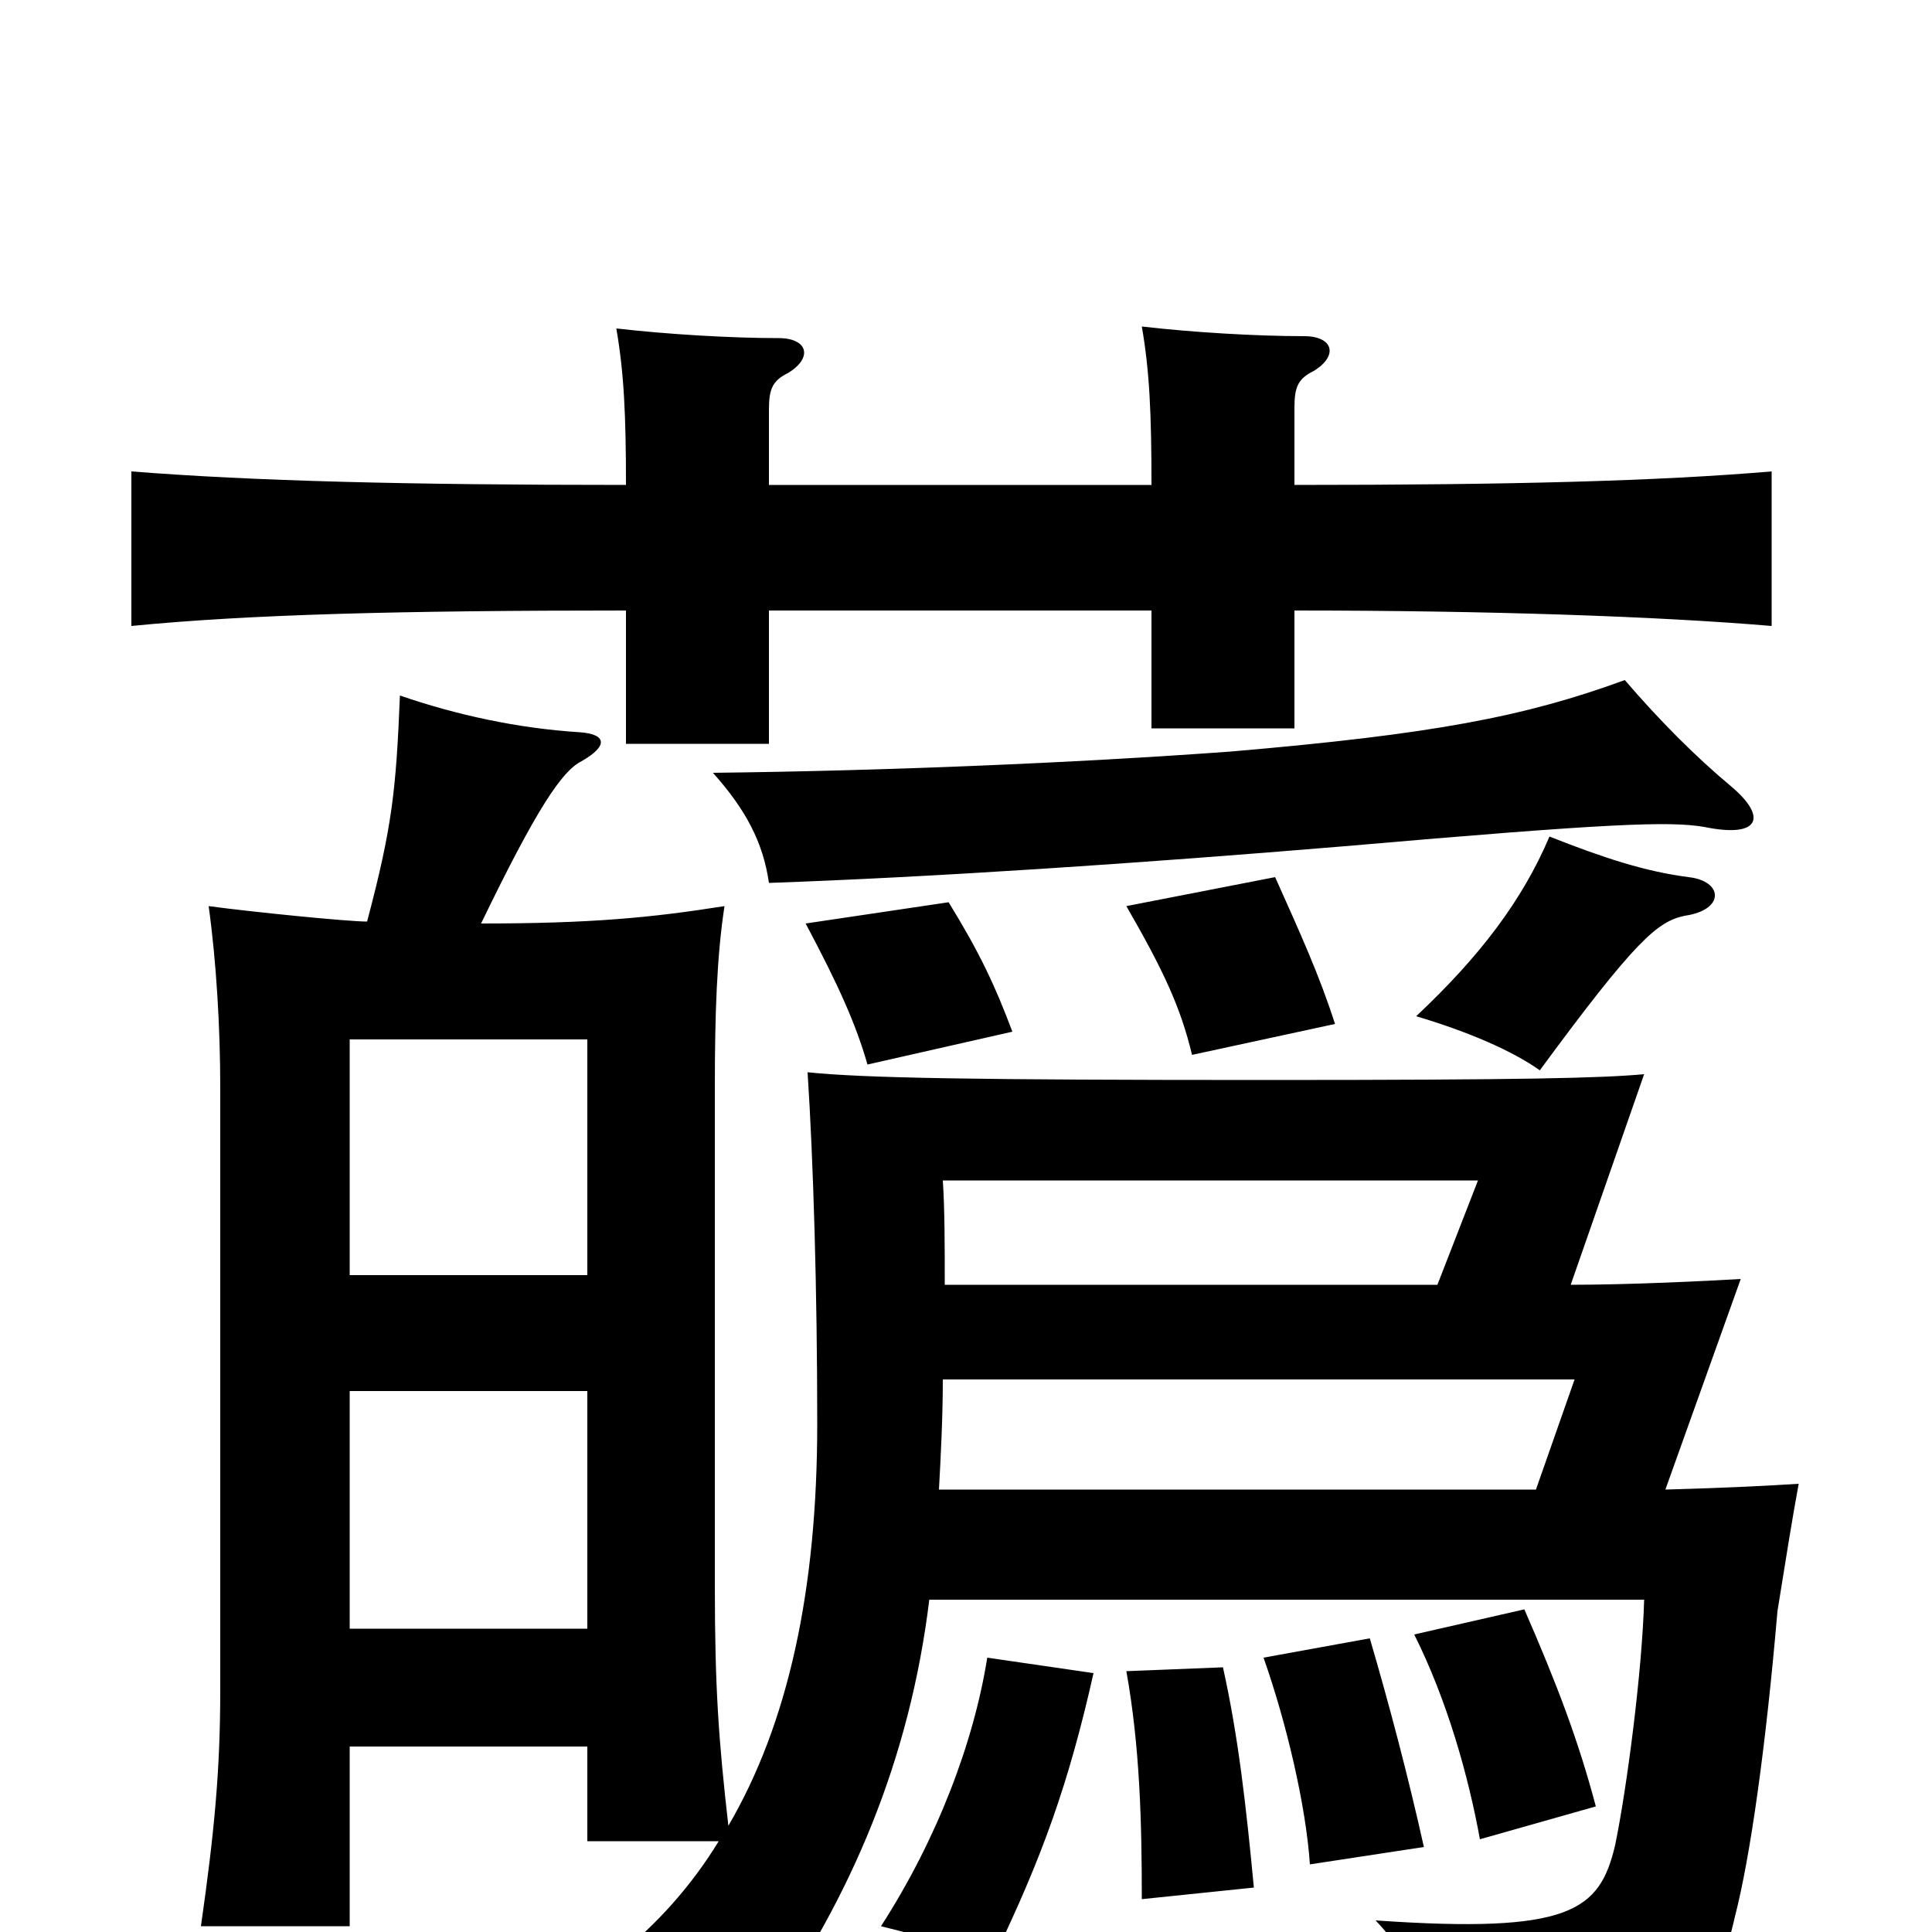 <svg xmlns="http://www.w3.org/2000/svg" viewBox="0 -1000 1000 1000">
	<path fill="#000000" d="M304 -340H181V-462H304ZM304 -157H181V-280H304ZM596 -749H398V-788C398 -799 400 -803 408 -807C421 -815 418 -825 403 -825C378 -825 345 -827 319 -830C323 -807 324 -785 324 -749C211 -749 131 -751 68 -756V-676C129 -682 207 -684 324 -684V-615H398V-684H596V-623H670V-684C770 -684 858 -681 917 -676V-756C858 -751 783 -749 670 -749V-789C670 -800 672 -804 680 -808C693 -816 690 -826 675 -826C650 -826 617 -828 591 -831C595 -808 596 -786 596 -749ZM566 -134L511 -142C504 -98 485 -48 456 -3L515 12C539 -38 553 -76 566 -134ZM649 -23C645 -65 641 -101 633 -137L583 -135C590 -96 591 -57 591 -17ZM737 -44C729 -80 719 -118 709 -152L654 -142C666 -108 676 -65 678 -35ZM826 -65C817 -99 806 -128 789 -167L732 -154C749 -120 760 -81 766 -48ZM813 -335L851 -444C829 -442 790 -441 655 -441C504 -441 447 -442 418 -445C421 -399 423 -332 423 -263C423 -177 408 -108 377 -55C372 -99 370 -126 370 -179V-437C370 -475 371 -505 375 -531C337 -525 306 -522 249 -522C278 -582 291 -601 301 -606C315 -614 314 -620 300 -621C268 -623 236 -630 207 -640C205 -591 203 -572 190 -523C180 -523 130 -528 108 -531C112 -502 114 -468 114 -437V-125C114 -84 111 -52 104 -3H181V-96H304V-47H372C358 -24 340 -4 320 12C354 21 375 31 394 48C441 -18 471 -90 481 -172H851C850 -135 842 -74 836 -45C828 -11 813 1 712 -6C732 15 745 44 747 69C870 57 888 37 898 -8C906 -39 914 -96 920 -166C924 -191 928 -216 931 -232C915 -231 897 -230 862 -229L901 -338C884 -337 844 -335 813 -335ZM489 -335C489 -355 489 -374 488 -389H765L744 -335ZM795 -229H486C487 -247 488 -267 488 -286H815ZM524 -466C515 -490 507 -507 491 -533L417 -522C434 -490 443 -470 449 -449ZM691 -470C683 -495 673 -517 660 -546L583 -531C602 -498 611 -479 617 -454ZM874 -546C851 -549 830 -556 802 -567C788 -534 766 -505 733 -474C760 -466 783 -456 797 -446C847 -514 858 -523 872 -526C893 -529 892 -544 874 -546ZM896 -593C878 -608 859 -627 841 -648C789 -629 742 -620 637 -611C555 -605 457 -601 369 -600C386 -581 395 -564 398 -543C483 -546 588 -553 696 -562C834 -574 864 -575 882 -572C911 -566 915 -577 896 -593Z"/>
</svg>
